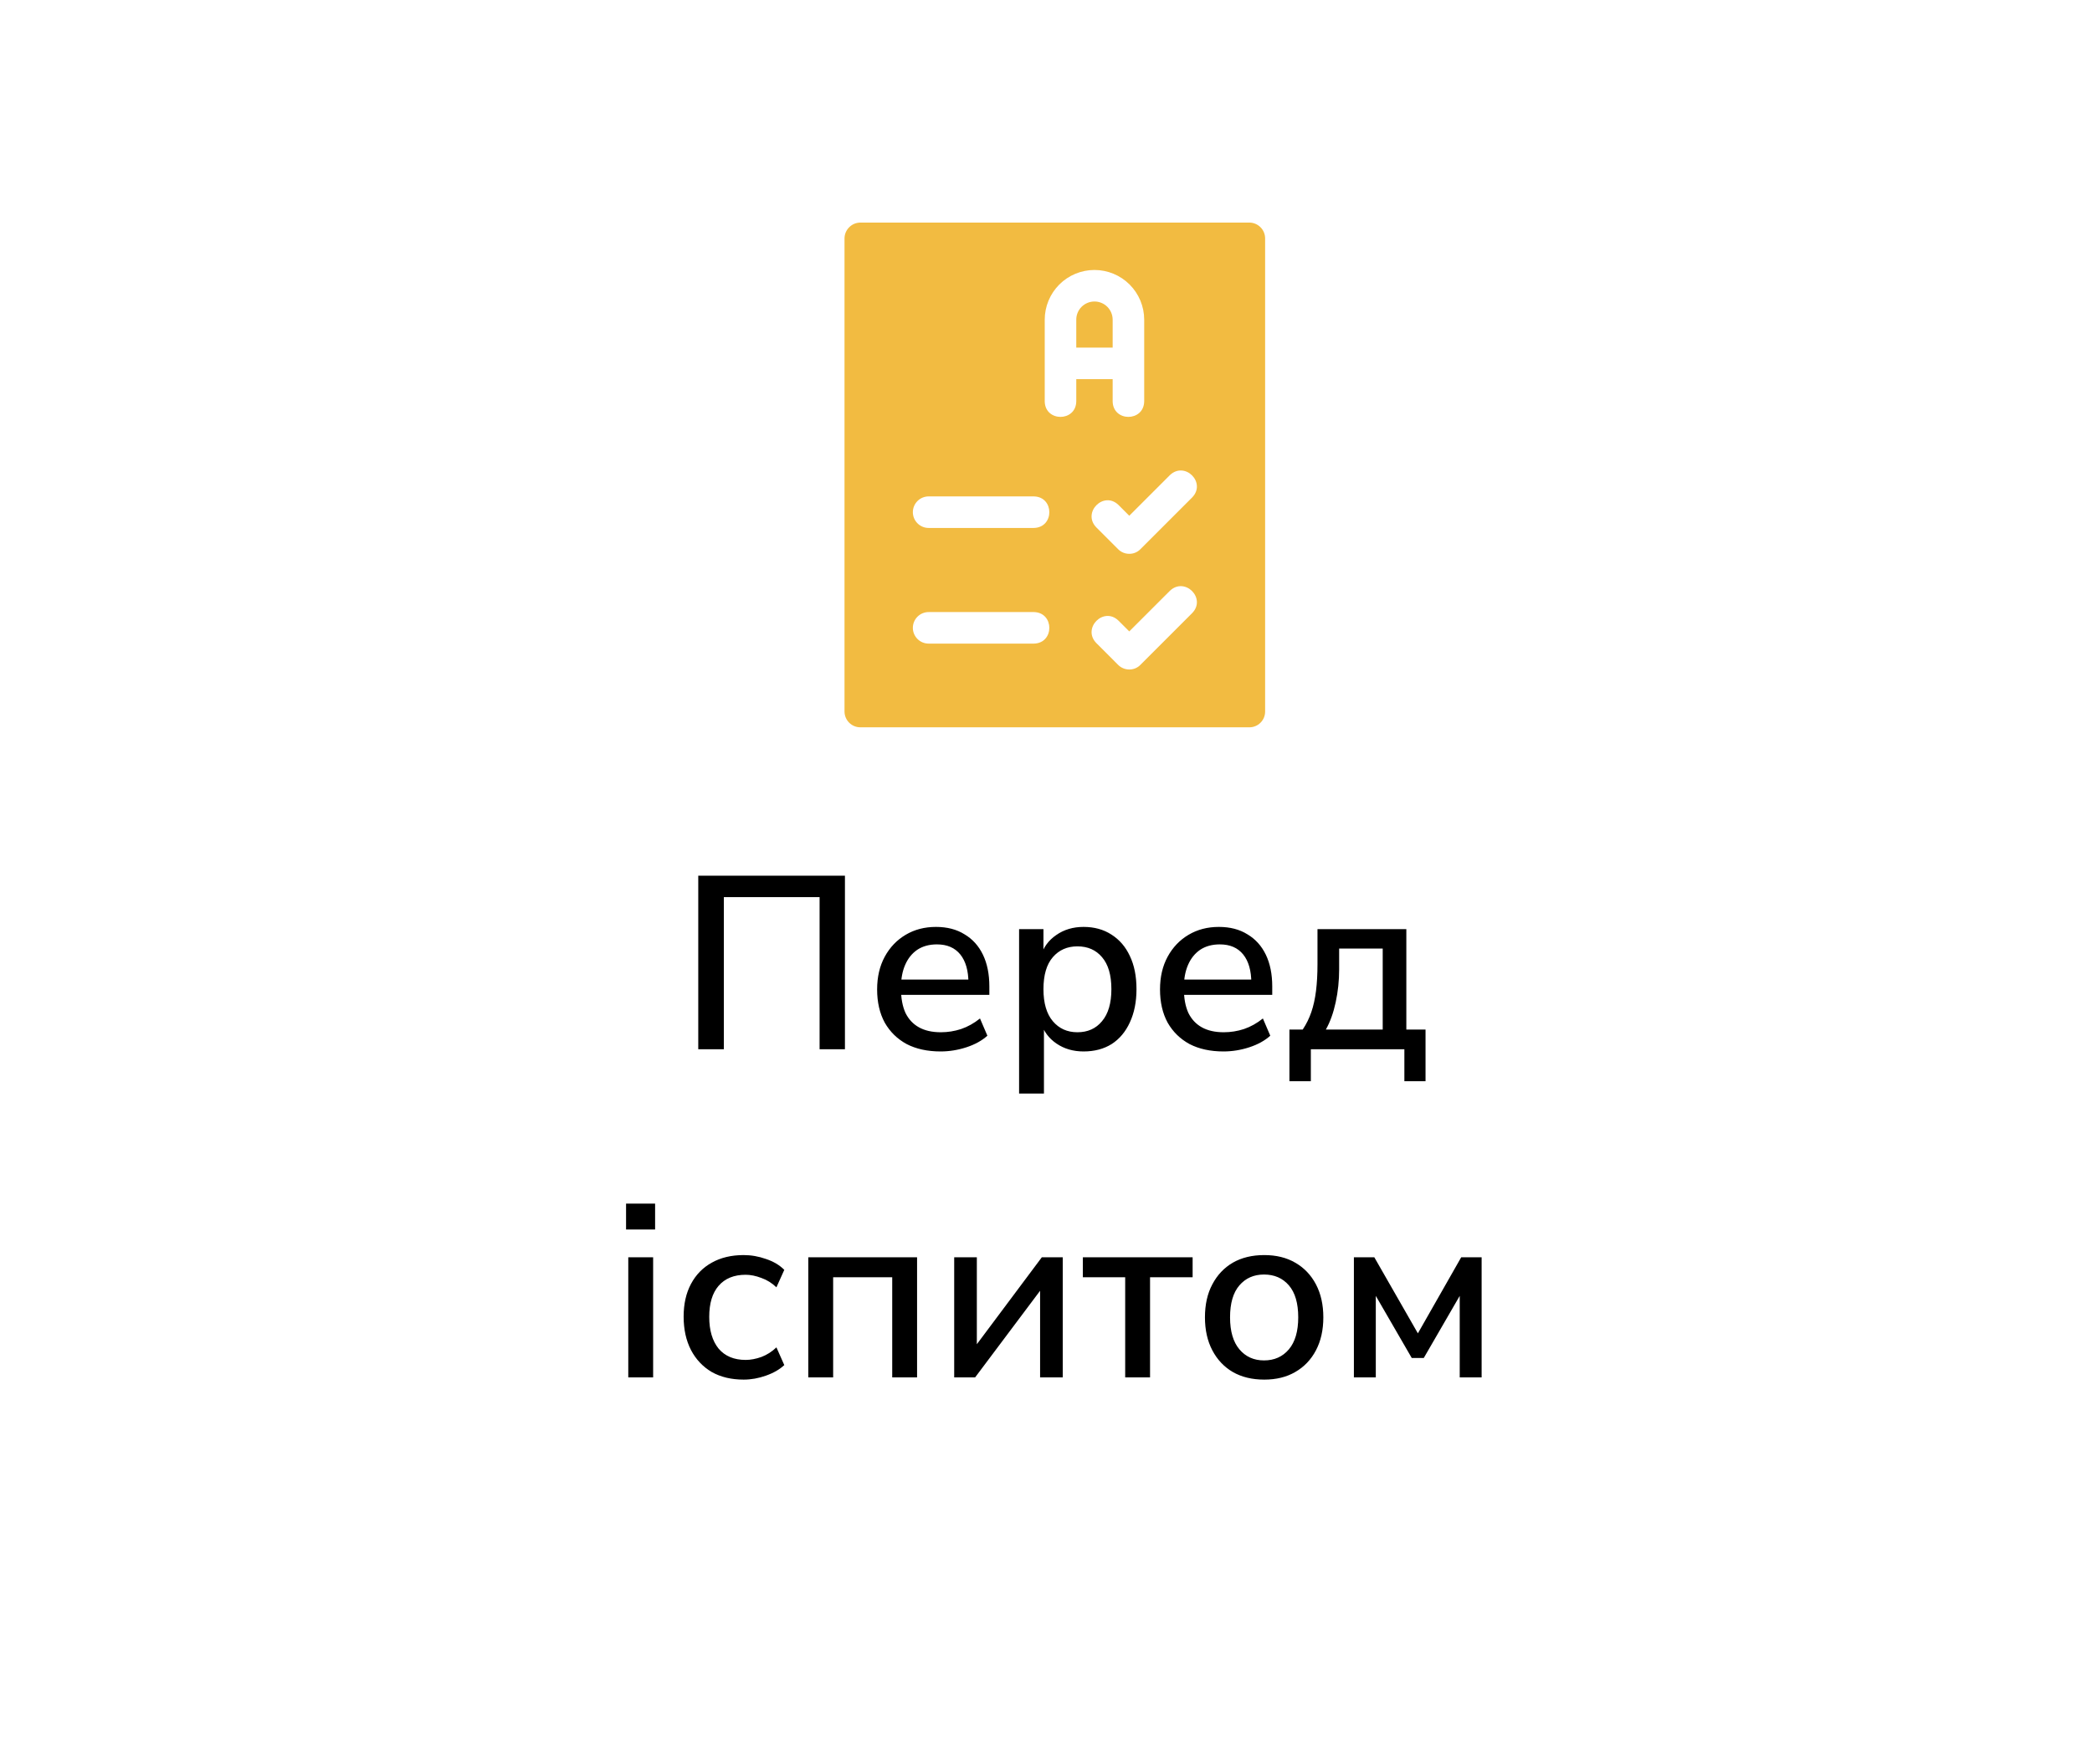 <svg width="102" height="86" viewBox="0 0 102 86" fill="none" xmlns="http://www.w3.org/2000/svg">
<g filter="url(#filter0_d_8334_734)">
<path d="M5.451 42.521C4.656 41.211 4.259 40.556 4.103 39.859C3.966 39.243 3.966 38.607 4.103 37.99C4.259 37.294 4.656 36.639 5.451 35.329L24.712 3.596C25.507 2.286 25.905 1.631 26.461 1.155C26.953 0.733 27.533 0.415 28.163 0.22C28.874 -2.00927e-07 29.669 0 31.259 0H69.781C71.371 0 72.166 -2.00927e-07 72.878 0.22C73.507 0.415 74.087 0.733 74.579 1.155C75.136 1.631 75.533 2.286 76.328 3.596L95.589 35.329C96.384 36.639 96.781 37.294 96.937 37.99C97.075 38.607 97.075 39.243 96.937 39.859C96.781 40.556 96.384 41.211 95.589 42.521L76.328 74.254C75.533 75.564 75.136 76.219 74.579 76.695C74.087 77.117 73.507 77.435 72.878 77.63C72.166 77.85 71.371 77.85 69.781 77.85H31.259C29.669 77.85 28.874 77.85 28.163 77.63C27.533 77.435 26.953 77.117 26.461 76.695C25.905 76.219 25.507 75.564 24.712 74.254L5.451 42.521Z" fill="white"/>
</g>
<path d="M60.915 10.852H41.95C41.745 10.853 41.549 10.934 41.404 11.08C41.258 11.225 41.177 11.421 41.176 11.626V34.692C41.177 34.897 41.259 35.093 41.404 35.237C41.549 35.381 41.746 35.462 41.95 35.461H60.915C61.016 35.462 61.116 35.442 61.209 35.403C61.303 35.365 61.388 35.308 61.459 35.236C61.53 35.165 61.587 35.08 61.626 34.987C61.664 34.894 61.684 34.793 61.684 34.692V11.626C61.684 11.422 61.604 11.225 61.459 11.08C61.315 10.935 61.119 10.853 60.915 10.852ZM50.404 31.38H45.278C45.074 31.38 44.878 31.299 44.734 31.155C44.59 31.011 44.508 30.815 44.508 30.611C44.508 30.407 44.59 30.212 44.734 30.067C44.878 29.923 45.074 29.842 45.278 29.842H50.404C51.414 29.858 51.417 31.364 50.404 31.38ZM50.404 25.741H45.278C45.074 25.741 44.878 25.66 44.734 25.515C44.59 25.371 44.508 25.176 44.508 24.972C44.508 24.768 44.59 24.572 44.734 24.428C44.878 24.284 45.074 24.203 45.278 24.203H50.404C51.414 24.218 51.417 25.724 50.404 25.741ZM52.476 19.568C52.461 20.578 50.953 20.58 50.938 19.568V15.584C50.939 14.942 51.195 14.326 51.649 13.872C52.104 13.418 52.72 13.163 53.363 13.163C54.005 13.163 54.621 13.418 55.076 13.872C55.531 14.326 55.787 14.942 55.788 15.584V19.568C55.771 20.578 54.266 20.579 54.25 19.568V18.486H52.476V19.568ZM58.126 29.893L55.603 32.416C55.533 32.489 55.448 32.546 55.355 32.585C55.261 32.624 55.161 32.643 55.06 32.642C54.959 32.642 54.859 32.622 54.765 32.583C54.672 32.545 54.587 32.488 54.516 32.416L53.45 31.35C52.752 30.626 53.813 29.555 54.537 30.263L55.06 30.785L57.039 28.807C57.77 28.108 58.831 29.172 58.126 29.893ZM58.126 24.254L55.603 26.776C55.533 26.849 55.448 26.906 55.355 26.945C55.261 26.984 55.161 27.003 55.06 27.002C54.959 27.002 54.859 26.983 54.765 26.944C54.672 26.905 54.587 26.848 54.516 26.776L53.45 25.71C52.752 24.986 53.813 23.915 54.537 24.623L55.06 25.146L57.039 23.167C57.77 22.468 58.831 23.532 58.126 24.254Z" fill="#F2BB41"/>
<path d="M54.25 15.584C54.249 15.349 54.155 15.124 53.989 14.958C53.823 14.793 53.598 14.7 53.363 14.7C53.128 14.7 52.903 14.793 52.736 14.958C52.57 15.124 52.476 15.349 52.476 15.584V16.948H54.25V15.584Z" fill="#F2BB41"/>
<path d="M34.045 51.157V42.697H41.197V51.157H39.961V43.741H35.293V51.157H34.045ZM45.862 51.265C45.222 51.265 44.67 51.145 44.206 50.905C43.75 50.657 43.394 50.309 43.138 49.861C42.89 49.405 42.766 48.865 42.766 48.241C42.766 47.633 42.89 47.101 43.138 46.645C43.386 46.189 43.726 45.833 44.158 45.577C44.59 45.321 45.082 45.193 45.634 45.193C46.178 45.193 46.642 45.313 47.026 45.553C47.418 45.785 47.718 46.117 47.926 46.549C48.134 46.981 48.238 47.497 48.238 48.097V48.505H43.726V47.761H47.422L47.218 47.929C47.218 47.329 47.086 46.865 46.822 46.537C46.558 46.209 46.178 46.045 45.682 46.045C45.306 46.045 44.986 46.133 44.722 46.309C44.466 46.485 44.27 46.729 44.134 47.041C43.998 47.353 43.93 47.717 43.93 48.133V48.205C43.93 48.669 44.002 49.061 44.146 49.381C44.298 49.693 44.518 49.929 44.806 50.089C45.094 50.249 45.45 50.329 45.874 50.329C46.21 50.329 46.538 50.277 46.858 50.173C47.186 50.061 47.494 49.889 47.782 49.657L48.142 50.497C47.878 50.737 47.538 50.925 47.122 51.061C46.706 51.197 46.286 51.265 45.862 51.265ZM49.688 53.317V45.301H50.876V46.621H50.744C50.872 46.189 51.124 45.845 51.5 45.589C51.876 45.325 52.32 45.193 52.832 45.193C53.352 45.193 53.804 45.317 54.188 45.565C54.58 45.813 54.88 46.161 55.088 46.609C55.304 47.057 55.412 47.597 55.412 48.229C55.412 48.845 55.304 49.385 55.088 49.849C54.88 50.305 54.584 50.657 54.2 50.905C53.816 51.145 53.36 51.265 52.832 51.265C52.328 51.265 51.888 51.137 51.512 50.881C51.136 50.625 50.884 50.285 50.756 49.861H50.9V53.317H49.688ZM52.532 50.329C53.036 50.329 53.436 50.149 53.732 49.789C54.036 49.429 54.188 48.909 54.188 48.229C54.188 47.541 54.036 47.021 53.732 46.669C53.436 46.317 53.036 46.141 52.532 46.141C52.036 46.141 51.636 46.317 51.332 46.669C51.028 47.021 50.876 47.541 50.876 48.229C50.876 48.909 51.028 49.429 51.332 49.789C51.636 50.149 52.036 50.329 52.532 50.329ZM59.655 51.265C59.015 51.265 58.463 51.145 57.999 50.905C57.543 50.657 57.187 50.309 56.931 49.861C56.683 49.405 56.559 48.865 56.559 48.241C56.559 47.633 56.683 47.101 56.931 46.645C57.179 46.189 57.519 45.833 57.951 45.577C58.383 45.321 58.875 45.193 59.427 45.193C59.971 45.193 60.435 45.313 60.819 45.553C61.211 45.785 61.511 46.117 61.719 46.549C61.927 46.981 62.031 47.497 62.031 48.097V48.505H57.519V47.761H61.215L61.011 47.929C61.011 47.329 60.879 46.865 60.615 46.537C60.351 46.209 59.971 46.045 59.475 46.045C59.099 46.045 58.779 46.133 58.515 46.309C58.259 46.485 58.063 46.729 57.927 47.041C57.791 47.353 57.723 47.717 57.723 48.133V48.205C57.723 48.669 57.795 49.061 57.939 49.381C58.091 49.693 58.311 49.929 58.599 50.089C58.887 50.249 59.243 50.329 59.667 50.329C60.003 50.329 60.331 50.277 60.651 50.173C60.979 50.061 61.287 49.889 61.575 49.657L61.935 50.497C61.671 50.737 61.331 50.925 60.915 51.061C60.499 51.197 60.079 51.265 59.655 51.265ZM62.869 52.717V50.197H63.517C63.693 49.933 63.833 49.649 63.937 49.345C64.041 49.041 64.117 48.697 64.165 48.313C64.213 47.929 64.237 47.493 64.237 47.005V45.301H68.569V50.197H69.505V52.717H68.473V51.157H63.913V52.717H62.869ZM64.645 50.197H67.417V46.249H65.293V47.257C65.293 47.809 65.237 48.345 65.125 48.865C65.013 49.385 64.853 49.829 64.645 50.197ZM30.525 59.945V58.685H31.941V59.945H30.525ZM30.633 67.157V61.301H31.845V67.157H30.633ZM36.26 67.265C35.66 67.265 35.14 67.141 34.7 66.893C34.268 66.637 33.932 66.281 33.692 65.825C33.452 65.361 33.332 64.817 33.332 64.193C33.332 63.577 33.452 63.045 33.692 62.597C33.932 62.149 34.268 61.805 34.7 61.565C35.14 61.317 35.66 61.193 36.26 61.193C36.628 61.193 36.992 61.257 37.352 61.385C37.712 61.505 38.008 61.681 38.24 61.913L37.856 62.765C37.64 62.557 37.396 62.405 37.124 62.309C36.852 62.205 36.596 62.153 36.356 62.153C35.788 62.153 35.348 62.333 35.036 62.693C34.732 63.045 34.58 63.549 34.58 64.205C34.58 64.861 34.732 65.377 35.036 65.753C35.348 66.121 35.788 66.305 36.356 66.305C36.596 66.305 36.852 66.257 37.124 66.161C37.396 66.057 37.64 65.901 37.856 65.693L38.24 66.557C38.008 66.773 37.708 66.945 37.34 67.073C36.98 67.201 36.62 67.265 36.26 67.265ZM39.41 67.157V61.301H44.714V67.157H43.502V62.273H40.622V67.157H39.41ZM46.524 67.157V61.301H47.628V65.957H47.316L50.796 61.301H51.816V67.157H50.712V62.501H51.036L47.544 67.157H46.524ZM54.861 67.157V62.273H52.797V61.301H58.149V62.273H56.073V67.157H54.861ZM61.642 67.265C61.05 67.265 60.538 67.141 60.106 66.893C59.682 66.645 59.35 66.293 59.11 65.837C58.87 65.381 58.75 64.845 58.75 64.229C58.75 63.605 58.87 63.069 59.11 62.621C59.35 62.165 59.682 61.813 60.106 61.565C60.538 61.317 61.05 61.193 61.642 61.193C62.226 61.193 62.73 61.317 63.154 61.565C63.586 61.813 63.922 62.165 64.162 62.621C64.402 63.077 64.522 63.613 64.522 64.229C64.522 64.845 64.402 65.381 64.162 65.837C63.922 66.293 63.586 66.645 63.154 66.893C62.73 67.141 62.226 67.265 61.642 67.265ZM61.63 66.329C62.134 66.329 62.538 66.149 62.842 65.789C63.146 65.429 63.298 64.909 63.298 64.229C63.298 63.541 63.146 63.021 62.842 62.669C62.538 62.317 62.134 62.141 61.63 62.141C61.134 62.141 60.734 62.317 60.43 62.669C60.126 63.021 59.974 63.541 59.974 64.229C59.974 64.909 60.126 65.429 60.43 65.789C60.734 66.149 61.134 66.329 61.63 66.329ZM66.012 67.157V61.301H67.008L69.132 65.009L71.244 61.301H72.24V67.157H71.172V62.705H71.448L69.42 66.209H68.832L66.804 62.705H67.08V67.157H66.012Z" fill="black"/>
<defs>
<filter id="filter0_d_8334_734" x="0" y="0" width="101.04" height="85.85" filterUnits="userSpaceOnUse" color-interpolation-filters="sRGB">
<feFlood flood-opacity="0" result="BackgroundImageFix"/>
<feColorMatrix in="SourceAlpha" type="matrix" values="0 0 0 0 0 0 0 0 0 0 0 0 0 0 0 0 0 0 127 0" result="hardAlpha"/>
<feOffset dy="4"/>
<feGaussianBlur stdDeviation="2"/>
<feComposite in2="hardAlpha" operator="out"/>
<feColorMatrix type="matrix" values="0 0 0 0 0 0 0 0 0 0 0 0 0 0 0 0 0 0 0.25 0"/>
<feBlend mode="normal" in2="BackgroundImageFix" result="effect1_dropShadow_8334_734"/>
<feBlend mode="normal" in="SourceGraphic" in2="effect1_dropShadow_8334_734" result="shape"/>
</filter>
</defs>
</svg>
